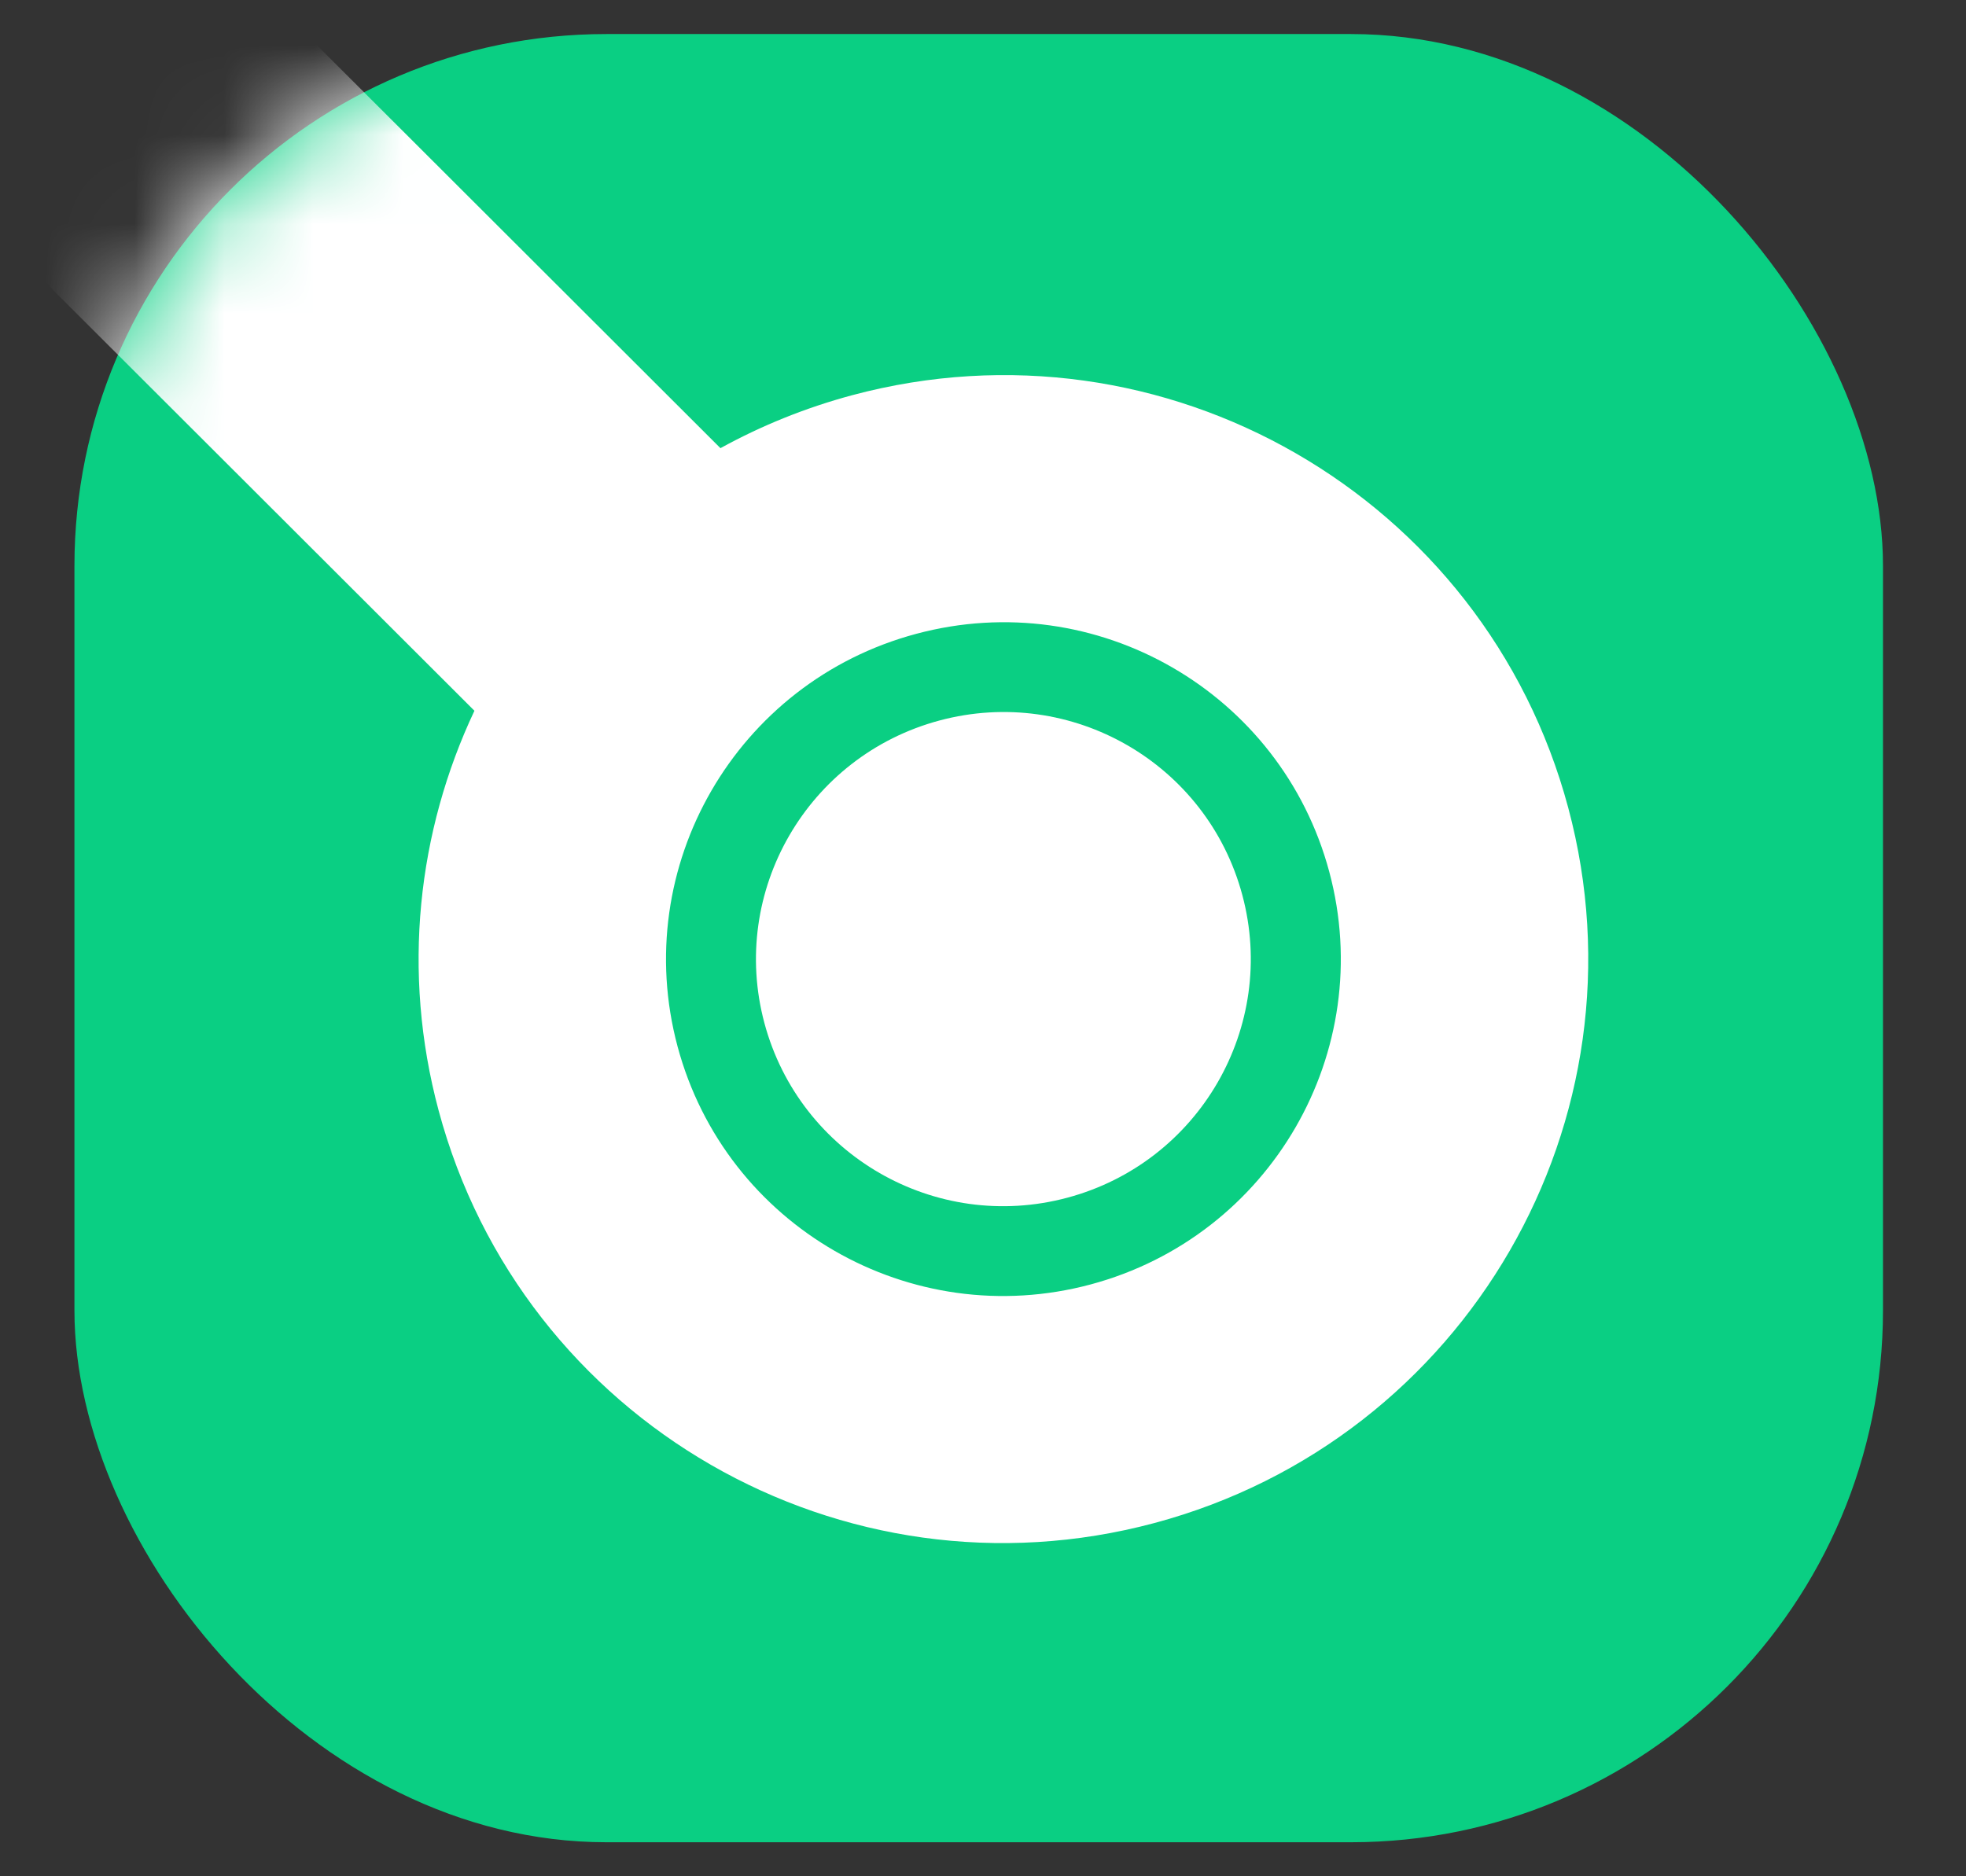 <svg width="22" height="21" viewBox="0 0 22 21" fill="none" xmlns="http://www.w3.org/2000/svg">
<rect x="0" y="0" width="22" height="21" fill="#333333" stroke="none"/>
<rect x="0.833" y="0.381" width="20.238" height="20.238" rx="5.952" fill="#0ACF83"/>
<mask id="mask0_1320_103" style="mask-type:alpha" maskUnits="userSpaceOnUse" x="0" y="0" width="22" height="21">
<rect x="0.833" y="0.381" width="20.238" height="20.238" rx="5.952" fill="#0ACF83"/>
</mask>
<g mask="url(#mask0_1320_103)">
<path d="M13.902 10.018C14.297 11.493 13.421 13.009 11.944 13.405C10.467 13.801 8.95 12.926 8.554 11.451C8.159 9.976 9.036 8.46 10.513 8.064C11.99 7.669 13.507 8.543 13.902 10.018Z" fill="white"/>
<path fill-rule="evenodd" clip-rule="evenodd" d="M0.603 1.898C0.228 2.273 0.227 2.88 0.602 3.254L5.309 7.955C4.673 9.304 4.492 10.876 4.908 12.428C5.842 15.914 9.429 17.981 12.919 17.046C16.41 16.111 18.483 12.527 17.549 9.041C16.615 5.555 13.028 3.488 9.537 4.423C9.012 4.564 8.518 4.765 8.062 5.016L3.45 0.41C3.075 0.035 2.467 0.036 2.092 0.41L0.603 1.898ZM12.204 14.376C14.218 13.836 15.414 11.769 14.875 9.758C14.336 7.747 12.267 6.554 10.253 7.094C8.239 7.633 7.043 9.701 7.582 11.712C8.121 13.723 10.19 14.915 12.204 14.376Z" fill="white"/>
</g>
</svg>
